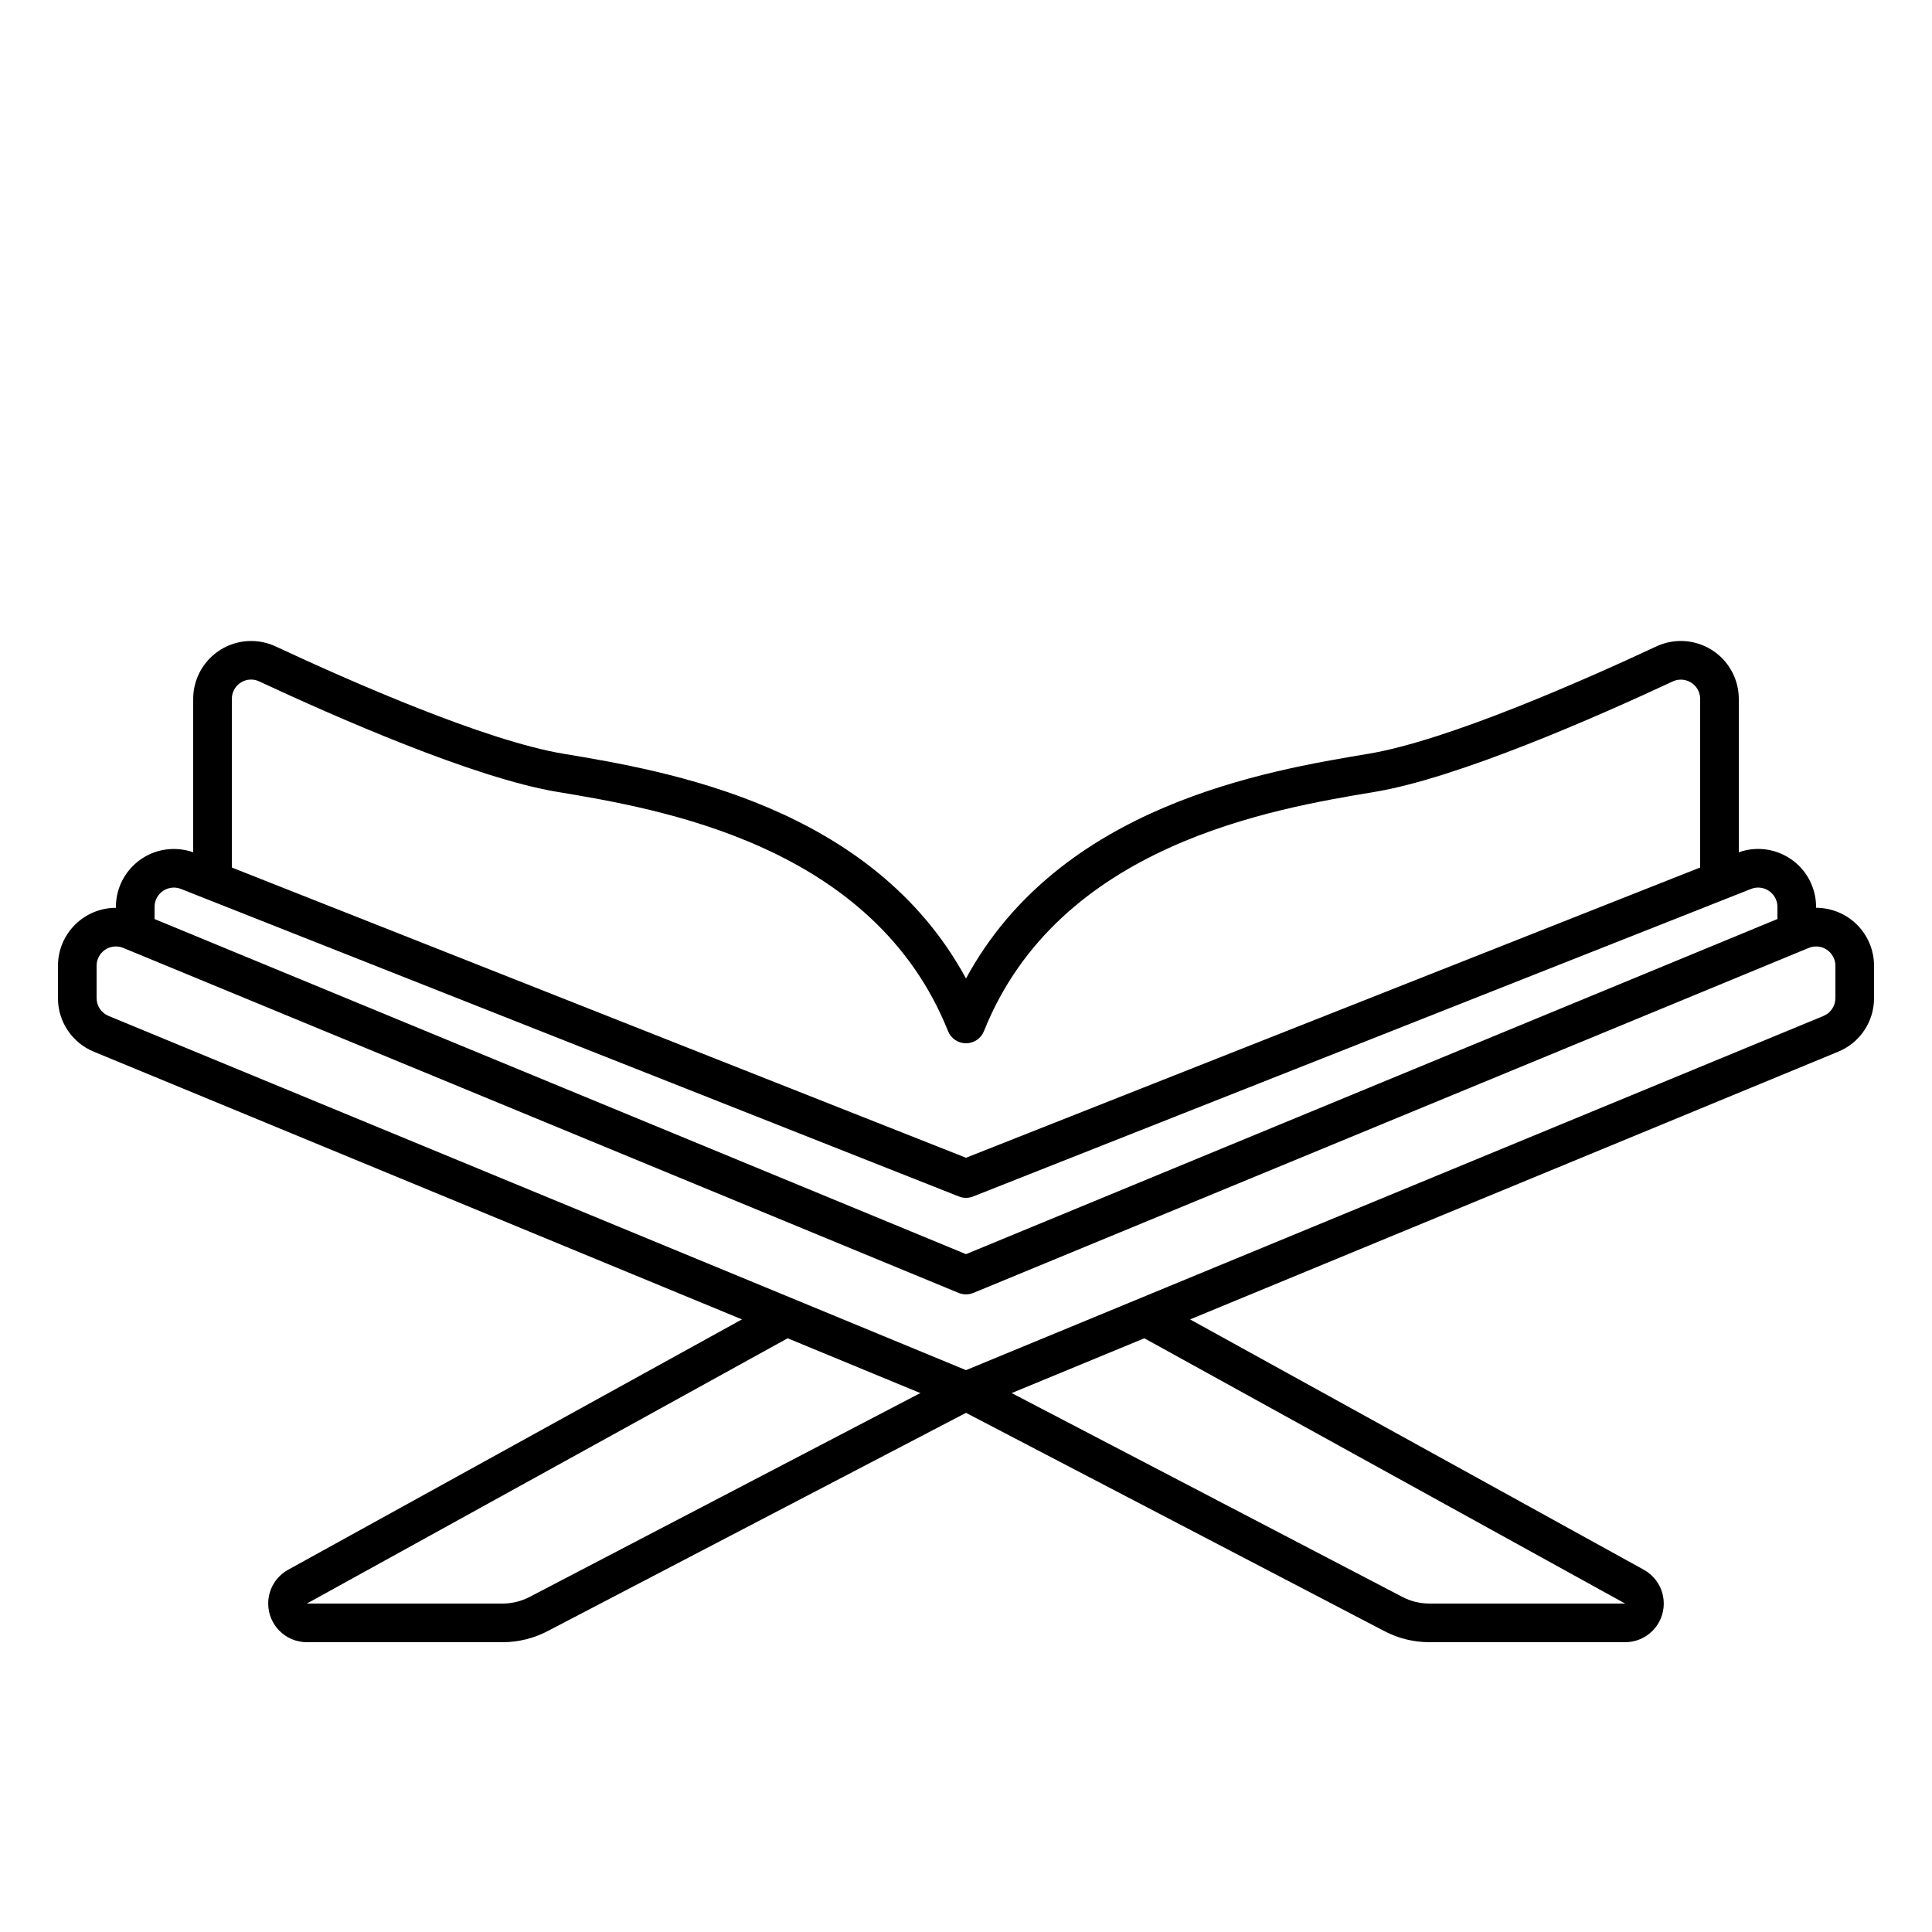 <svg id="ountline-1" enable-background="new 0 0 100 100" height="512" viewBox="0 0 100 100" width="512" xmlns="http://www.w3.org/2000/svg"><path d="m50 54c-.409 0-.777-.248-.929-.628-3.862-9.657-14.921-11.5-20.235-12.386-4.3-.716-11.5-3.889-15.418-5.716-.307-.149-.669-.125-.955.061-.291.182-.467.503-.463.847v9.822h-2v-9.822c0-1.657 1.343-3 3-3 .437 0 .868.095 1.264.279 3.821 1.785 10.838 4.879 14.9 5.557 5.306.886 15.972 2.661 20.836 11.632 4.864-8.971 15.53-10.746 20.836-11.632 4.062-.678 11.079-3.772 14.9-5.557 1.503-.698 3.287-.046 3.985 1.457.184.396.279.827.279 1.264v9.822h-2v-9.822c0-.552-.448-1-1-1-.144 0-.287.031-.418.092-3.913 1.827-11.12 5-15.418 5.716-5.314.886-16.373 2.729-20.235 12.386-.152.38-.52.628-.929.628z"/><path d="m50 62c-.126 0-.25-.023-.367-.07l-40.265-15.918c-.514-.203-1.095.048-1.298.562-.046.117-.07.241-.07.367v1.059h-2v-1.059c.001-1.657 1.345-2.999 3.002-2.998.376 0 .748.071 1.098.209l39.9 15.773 39.9-15.774c1.541-.608 3.284.15 3.891 1.691.138.35.209.723.209 1.099v1.059h-2v-1.059c0-.552-.448-1-1-1-.126 0-.25.024-.367.07l-40.266 15.919c-.117.047-.241.07-.367.07z"/><path d="m50 73c-.131 0-.261-.026-.382-.076l-44.764-18.489c-1.124-.462-1.857-1.558-1.854-2.773v-1.672c0-1.657 1.343-3 2.999-3.001.393 0 .783.077 1.147.228l42.854 17.698 42.854-17.7c1.531-.633 3.286.095 3.918 1.626.151.365.228.755.228 1.149v1.672c.003 1.215-.73 2.311-1.854 2.773l-44.764 18.489c-.121.05-.251.076-.382.076zm-44-24.012c-.552 0-1 .448-1 1v1.672c0 .405.244.769.618.924l44.382 18.334 44.382-18.332c.374-.155.618-.519.618-.924v-1.672c0-.552-.447-1-.999-1.001-.131 0-.261.026-.383.076l-43.236 17.856c-.245.1-.519.1-.764 0l-43.236-17.856c-.121-.05-.251-.076-.382-.077z"/><path d="m26.02 85h-10.137c-1.105 0-2-.895-2.001-1.999 0-.729.396-1.4 1.034-1.752l25.6-14.124.966 1.75-25.599 14.125h10.137c.483-.001.958-.118 1.387-.34l22.13-11.547.926 1.774-22.131 11.546c-.714.371-1.507.566-2.312.567z"/><path d="m84.117 85h-10.137c-.805-.001-1.597-.195-2.311-.567l-22.132-11.546.926-1.774 22.131 11.547c.428.223.903.339 1.386.34h10.137l-25.6-14.125.966-1.75 25.6 14.124c.967.534 1.318 1.75.785 2.717-.352.638-1.023 1.034-1.751 1.034z"/></svg>
